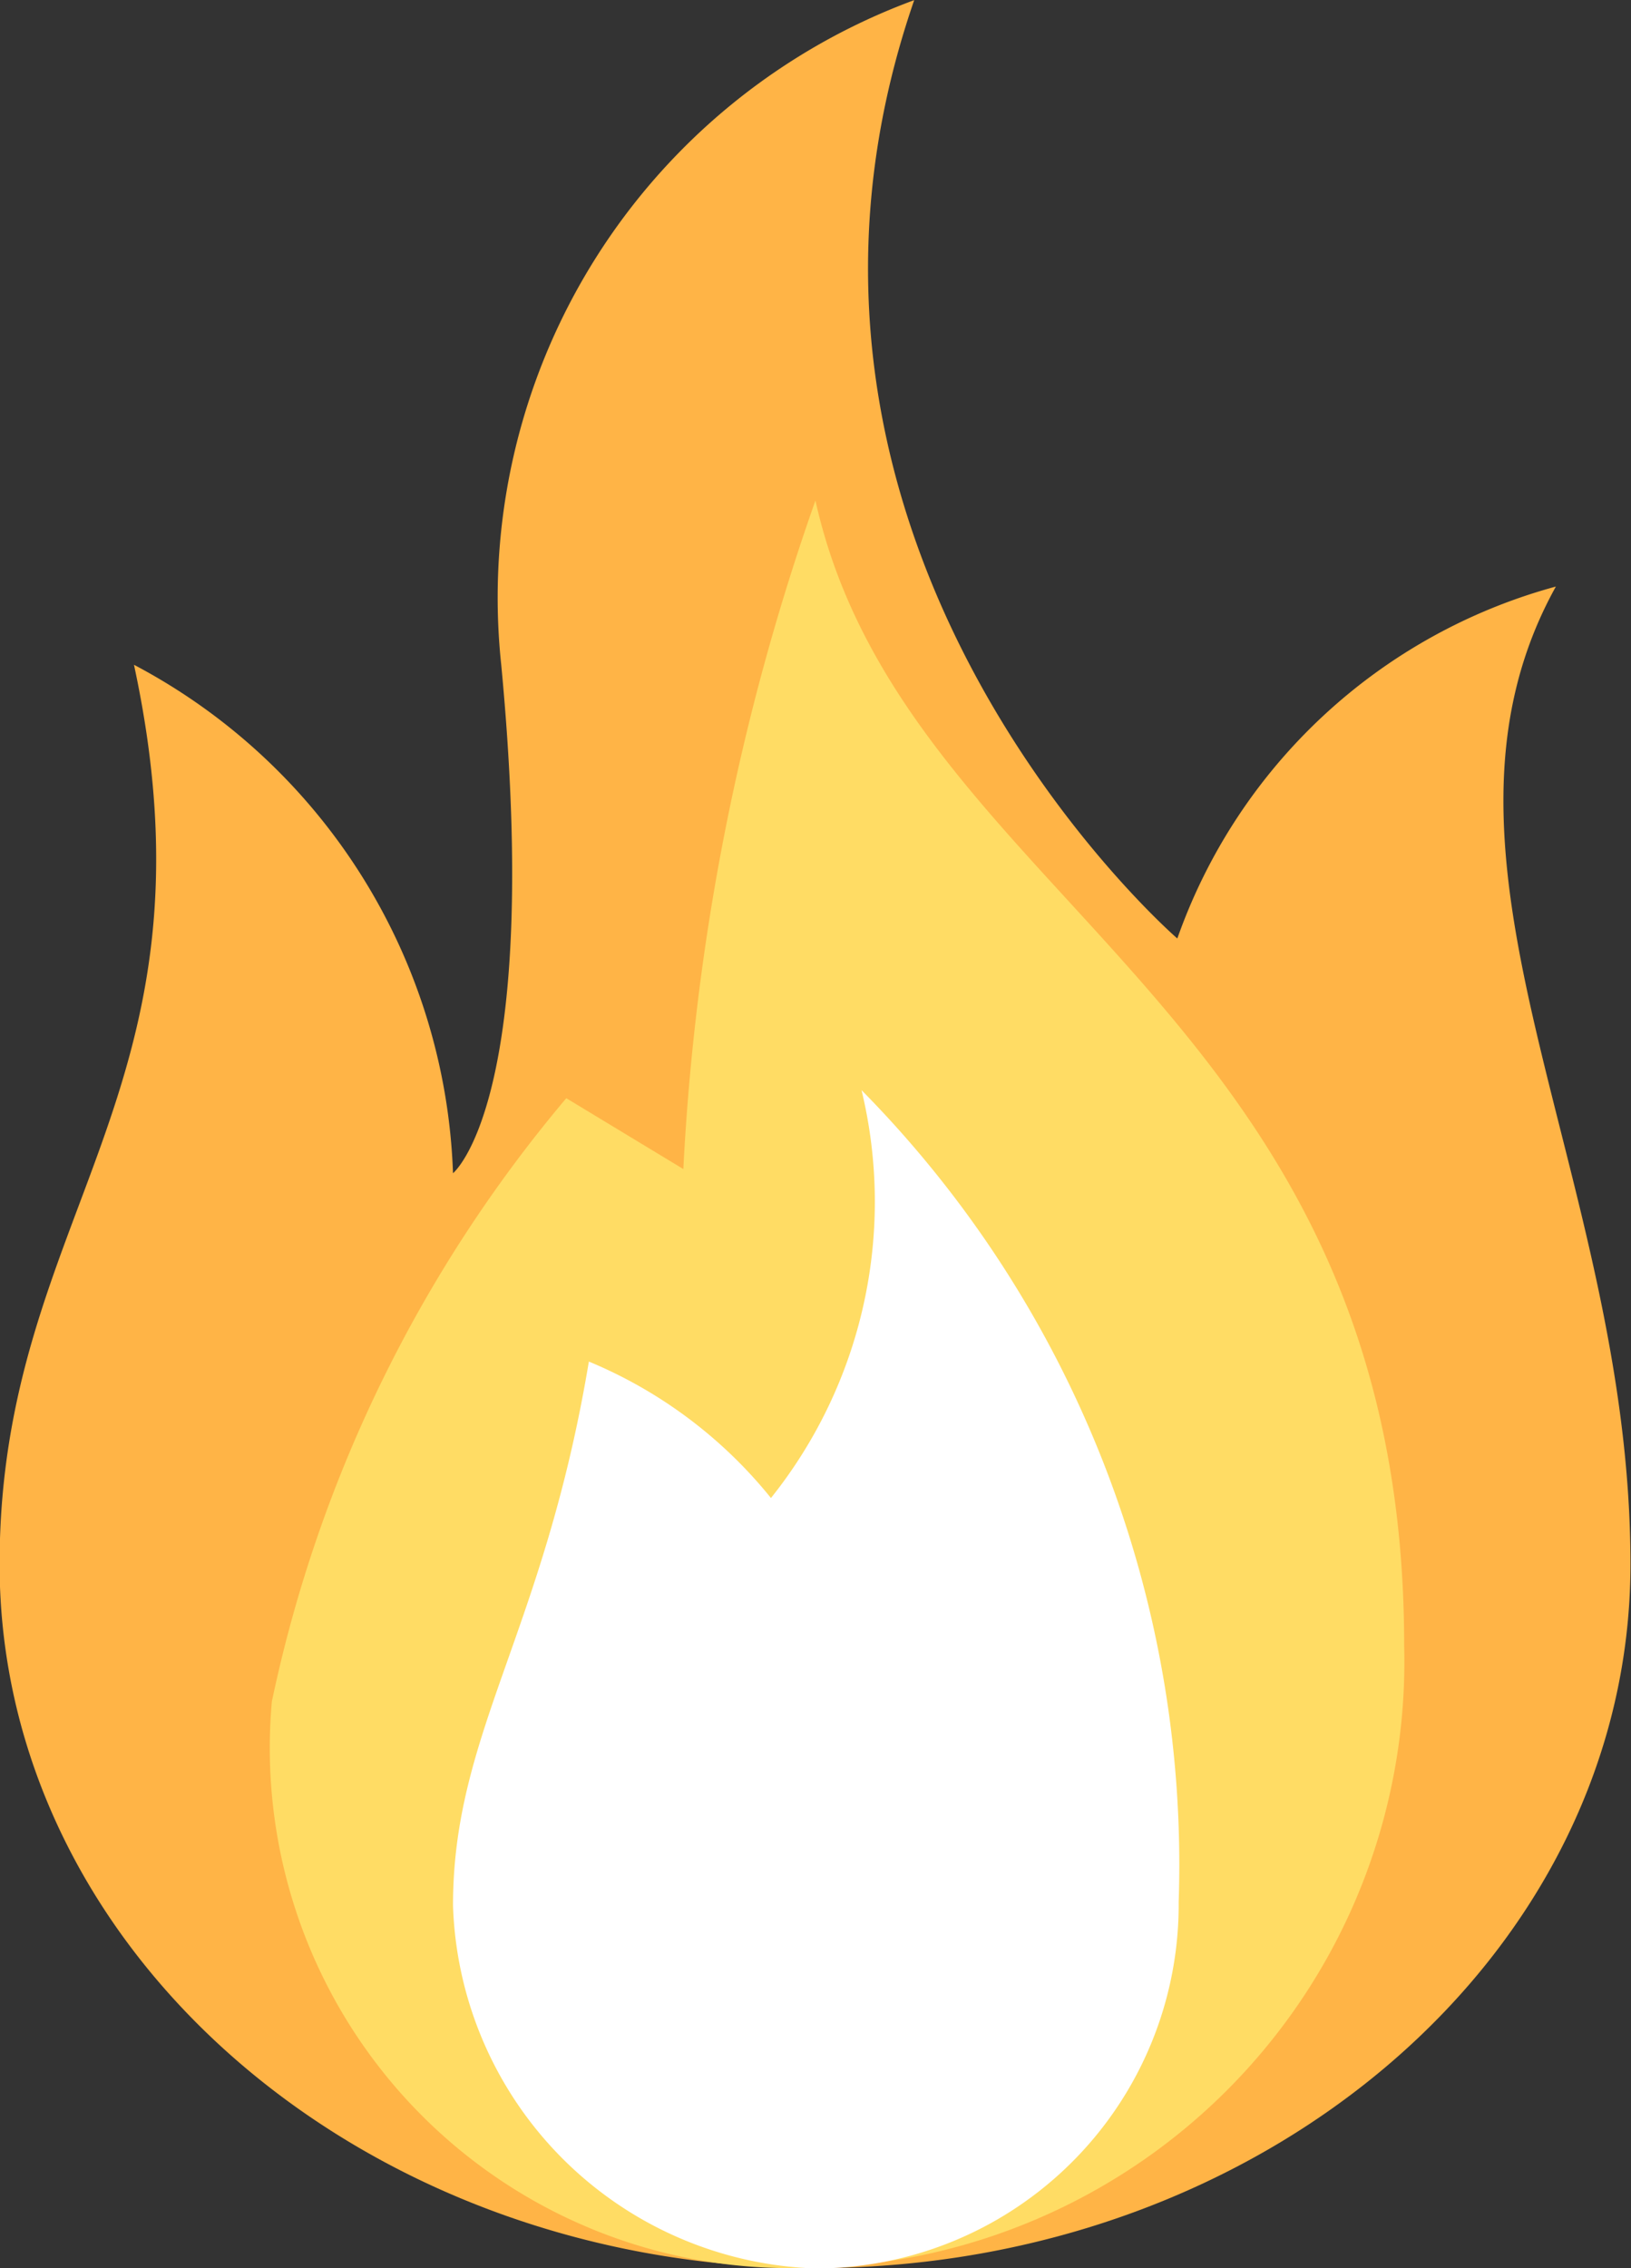 <svg xmlns="http://www.w3.org/2000/svg" width="12.137" height="16.871" viewBox="0 0 12.137 16.871">
  <rect x="0" y="0" width="12.137" height="16.871" fill="#333333" stroke="none"/>
  <g id="svgexport-10_71_" data-name="svgexport-10 (71)" transform="translate(-97.103 0.001)">
    <path id="Path_149" data-name="Path 149" d="M97.1,11.634c0,2.892,2.717,5.236,6.068,5.236h0c3.351,0,6.068-2.344,6.068-5.236,0-2.909-1.686-5.236-.555-7.272a4.137,4.137,0,0,0-2.817,2.618S102.5,4.071,103.906,0a4.735,4.735,0,0,0-3.073,4.945c.308,3.243-.359,3.781-.359,3.781A4.451,4.451,0,0,0,98.1,4.944C98.789,8.144,97.1,9.016,97.1,11.634Z" fill="#ffb446"/>
    <path id="Path_150" data-name="Path 150" d="M158.148,176.241a4.51,4.51,0,0,1-4.473,4.63,3.869,3.869,0,0,1-3.953-4.213,10.218,10.218,0,0,1,2.191-4.488l.871.527a17.635,17.635,0,0,1,.983-4.973C154.432,170.714,158.148,171.489,158.148,176.241Z" transform="translate(-50.596 -164.002)" fill="#ffdc64"/>
    <path id="Path_151" data-name="Path 151" d="M186.39,284.506c-.337,2.023-1.011,2.759-1.011,4.046a2.792,2.792,0,0,0,2.7,2.7h0a2.706,2.706,0,0,0,2.7-2.726,8.2,8.2,0,0,0-2.36-6.039,3.528,3.528,0,0,1-.674,3.034A3.425,3.425,0,0,0,186.39,284.506Z" transform="translate(-84.905 -274.379)" fill="#fff"/>
  </g>
</svg>
